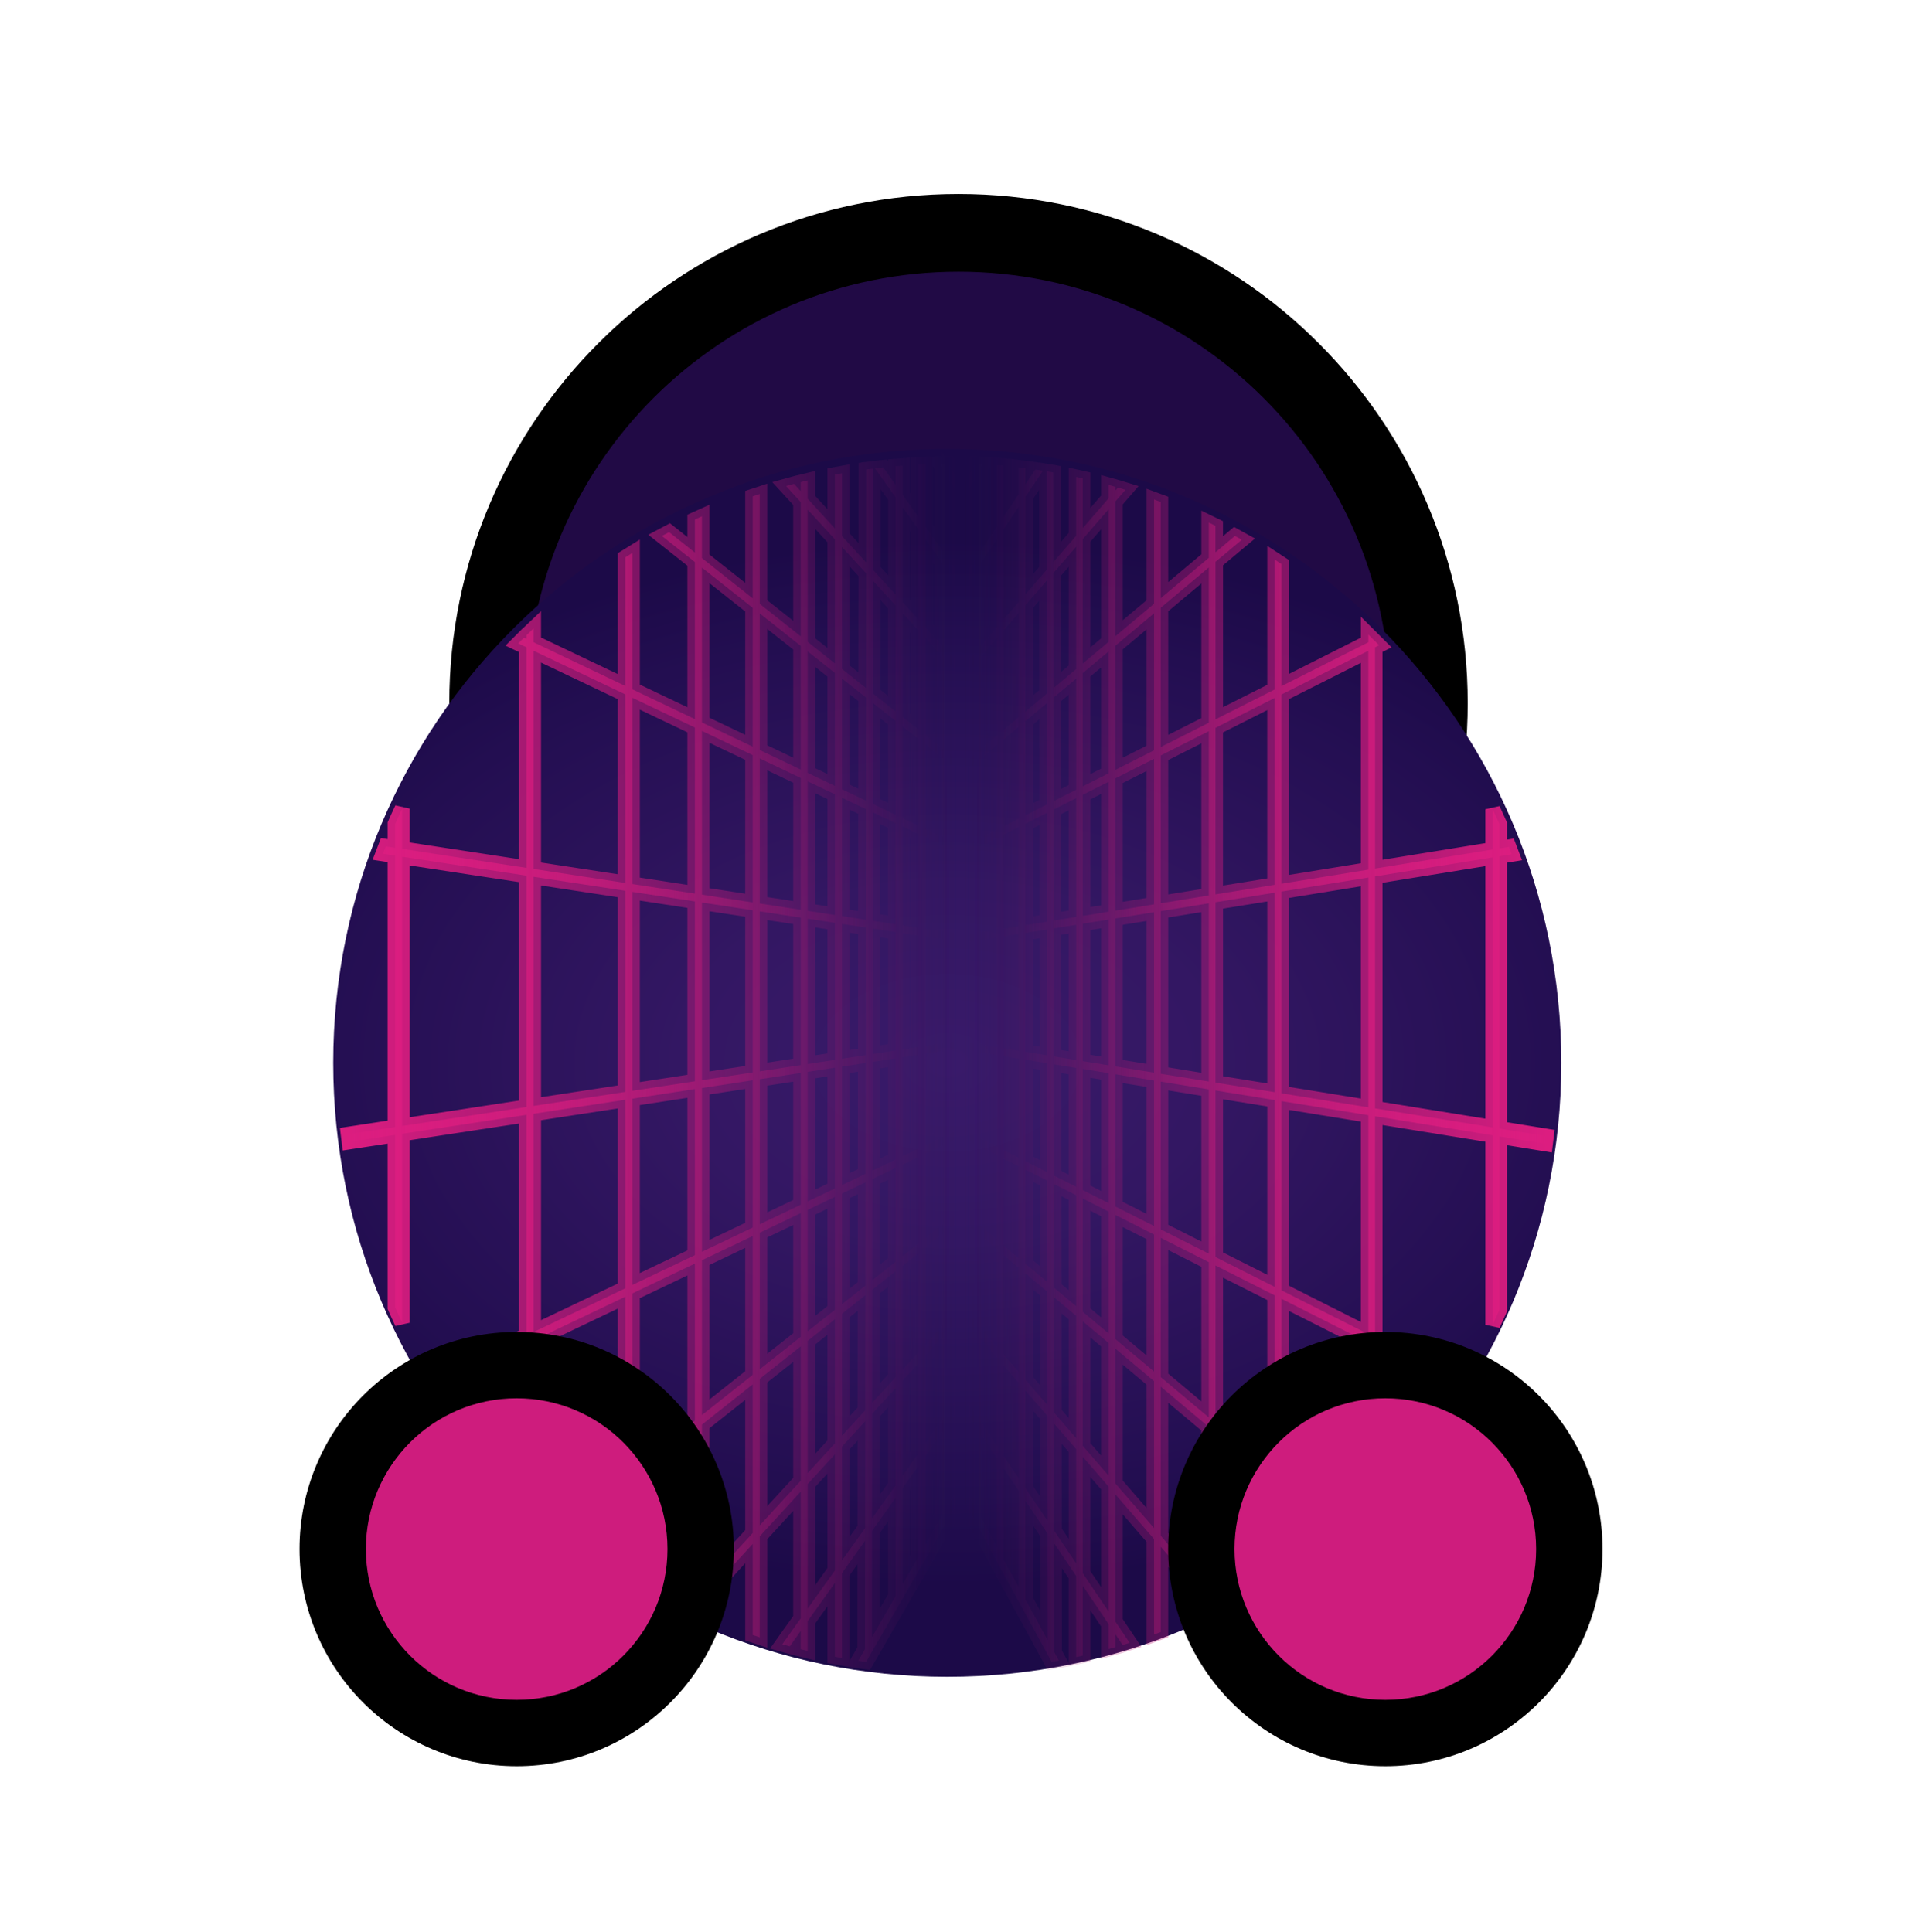 <svg width="128" height="129" viewBox="0 0 128 129" fill="none" xmlns="http://www.w3.org/2000/svg">
<path d="M32 47.456C32 64.853 46.103 78.956 63.5 78.955C80.897 78.955 95 64.851 95 47.454C95 30.057 80.897 15.955 63.5 15.955C46.103 15.956 32 30.059 32 47.456Z" fill="#210A45"/>
<path fill-rule="evenodd" clip-rule="evenodd" d="M64 12.955C82.778 12.955 98 28.176 98 46.954C98 65.732 82.778 80.955 64 80.955C45.222 80.956 30 65.734 30 46.956C30 28.179 45.222 12.956 64 12.955ZM92.81 46.954C92.81 31.043 79.911 18.145 64 18.146C48.089 18.146 35.19 31.045 35.19 46.956C35.19 62.867 48.089 75.766 64 75.765C79.911 75.764 92.81 62.865 92.81 46.954Z" fill="black"/>
<path d="M63.25 29.981C85.894 29.981 104.25 48.35 104.25 70.981C104.25 93.613 85.894 111.981 63.25 111.981C40.606 111.981 22.25 93.613 22.25 70.981C22.25 48.35 40.606 29.981 63.25 29.981Z" fill="url(#paint0_radial_1753_287)"/>
<mask id="path-4-outside-1_1753_287" maskUnits="userSpaceOnUse" x="22.25" y="29.981" width="43" height="82" fill="black">
<rect fill="white" x="22.25" y="29.981" width="43" height="82"/>
<path fill-rule="evenodd" clip-rule="evenodd" d="M57.829 110.981L64.213 99.922L64.25 99.858L64.25 32.552L63.343 30.981C63.157 30.982 62.972 30.983 62.787 30.985L62.935 31.242L62.935 36.775L61.799 35.181L61.799 31.011C61.642 31.017 61.485 31.024 61.328 31.031L61.328 34.521L60.267 33.035L60.267 31.098C60.11 31.109 59.954 31.122 59.797 31.136L59.797 32.373L58.973 31.216C58.788 31.236 58.604 31.257 58.42 31.279L59.8 33.214L59.8 39.702L59.797 39.702L58.298 38.066L58.304 31.293C58.147 31.313 57.989 31.333 57.832 31.355L57.827 37.552L56.222 35.802L56.222 31.608C56.065 31.636 55.907 31.664 55.751 31.694L55.751 35.29L53.933 33.309L53.933 32.083C53.776 32.12 53.62 32.158 53.464 32.198L53.464 32.797L53.019 32.312C52.84 32.359 52.662 32.407 52.484 32.457L53.464 33.525L53.464 42.493L50.73 40.329L50.73 32.988C50.573 33.039 50.416 33.092 50.259 33.145L50.259 39.956L46.87 37.272L46.87 34.477C46.712 34.547 46.555 34.619 46.398 34.691L46.398 36.9L44.677 35.536C44.516 35.62 44.355 35.705 44.195 35.791L46.398 37.536L46.398 48.025L42.222 46.034L42.222 36.926C42.064 37.023 41.907 37.12 41.751 37.219L41.751 45.81L35.625 42.89L35.625 41.97C35.467 42.119 35.31 42.269 35.154 42.421L35.154 42.667L34.985 42.586C34.857 42.713 34.729 42.84 34.602 42.968L35.154 43.231L35.154 57.961L26.852 56.691L26.852 53.999C26.691 54.338 26.535 54.679 26.383 55.023L26.383 56.62L25.756 56.524C25.692 56.688 25.628 56.853 25.566 57.018L26.383 57.143L26.383 75.269L23.25 75.747C23.27 75.919 23.29 76.09 23.312 76.261L26.383 75.792L26.383 87.314C26.535 87.658 26.691 87.999 26.852 88.338L26.852 75.718L35.154 74.451L35.154 89.181L28.925 92.15C29.014 92.294 29.104 92.438 29.195 92.582L35.154 89.743L35.154 99.916C35.31 100.067 35.467 100.218 35.625 100.367L35.625 89.521L41.751 86.6L41.751 98.554L37.435 101.972C37.566 102.081 37.697 102.19 37.83 102.297L41.751 99.192L41.751 105.117C41.907 105.216 42.064 105.314 42.222 105.411L42.222 98.821L46.398 95.512L46.398 106.59L45.723 107.326C45.878 107.401 46.033 107.475 46.189 107.548L46.398 107.32L46.398 107.646C46.555 107.718 46.712 107.789 46.87 107.86L46.87 106.806L50.259 103.11L50.259 109.191C50.416 109.245 50.573 109.298 50.73 109.349L50.73 102.597L53.464 99.615L53.464 108.081L52.233 109.809C52.399 109.857 52.565 109.903 52.732 109.948L53.464 108.922L53.464 110.139C53.62 110.178 53.776 110.216 53.933 110.254L53.933 108.26L55.751 105.713L55.751 110.643C55.907 110.672 56.063 110.701 56.22 110.729L56.22 105.053L56.222 105.053L57.761 102.894L57.752 110.144L57.312 110.908C57.483 110.933 57.656 110.958 57.829 110.981ZM61.799 103.138L61.799 97.231L62.935 95.639L62.935 101.172L61.799 103.138ZM55.751 70.781L53.933 71.059L53.933 61.353L55.751 61.631L55.751 70.781ZM56.222 61.703L57.803 61.944L57.794 70.469L56.222 70.711L56.222 61.703ZM53.933 71.581L55.751 71.304L55.751 79.366L53.933 80.232L53.933 71.581ZM53.464 80.456L50.73 81.76L50.73 72.073L53.464 71.654L53.464 80.456ZM53.933 60.829L53.933 52.18L55.751 53.046L55.751 61.108L53.933 60.829ZM53.464 60.757L50.73 60.339L50.73 50.652L53.464 51.954L53.464 60.757ZM53.464 61.281L53.464 71.131L50.73 71.549L50.73 60.864L53.464 61.281ZM50.259 71.62L46.87 72.137L46.87 60.273L50.259 60.79L50.259 71.62ZM50.259 72.143L50.259 81.981L46.87 83.597L46.87 72.661L50.259 72.143ZM50.259 82.546L50.259 91.816L46.87 94.5L46.87 84.161L50.259 82.546ZM50.73 82.322L53.464 81.018L53.464 89.278L50.73 91.444L50.73 82.322ZM53.933 80.796L55.751 79.93L55.751 87.47L53.933 88.908L53.933 80.796ZM56.222 79.704L57.785 78.961L57.778 85.864L56.222 87.096L56.222 79.704ZM56.222 79.14L56.222 71.232L57.792 70.993L57.785 78.396L56.222 79.14ZM58.263 70.919L59.797 70.685L59.797 77.437L58.256 78.171L58.263 70.919ZM58.265 70.397L58.274 62.015L59.797 62.248L59.797 70.162L58.265 70.397ZM58.272 61.493L58.278 54.251L59.795 54.973L59.795 61.725L58.272 61.493ZM57.803 61.421L56.222 61.18L56.222 53.272L57.811 54.029L57.803 61.421ZM56.222 52.706L56.222 45.314L57.818 46.577L57.811 53.463L56.222 52.706ZM55.751 52.482L53.933 51.616L53.933 43.504L55.751 44.942L55.751 52.482ZM53.464 51.392L50.73 50.09L50.73 40.968L53.464 43.134L53.464 51.392ZM50.259 49.864L46.87 48.249L46.87 37.908L50.259 40.592L50.259 49.864ZM50.259 50.428L50.259 60.267L46.87 59.749L46.87 48.813L50.259 50.428ZM46.398 59.677L42.222 59.039L42.222 46.598L46.398 48.589L46.398 59.677ZM46.398 60.201L46.398 72.209L42.222 72.848L42.222 59.562L46.398 60.201ZM46.398 72.733L46.398 83.821L42.222 85.812L42.222 73.371L46.398 72.733ZM46.398 84.385L46.398 94.874L42.222 98.182L42.222 86.378L46.398 84.385ZM46.87 95.14L50.259 92.456L50.259 102.382L46.87 106.078L46.87 95.14ZM50.73 92.083L53.464 89.918L53.464 98.887L50.73 101.869L50.73 92.083ZM53.933 89.545L55.751 88.106L55.751 96.392L53.933 98.373L53.933 89.545ZM56.222 87.735L57.776 86.503L57.77 94.191L56.222 95.878L56.222 87.735ZM58.248 86.129L59.795 84.903L59.795 91.98L58.239 93.677L58.248 86.129ZM58.248 85.491L58.256 78.735L59.797 78.001L59.797 84.264L58.248 85.491ZM60.267 77.778L61.328 77.273L61.328 83.054L60.267 83.893L60.267 77.778ZM60.267 77.213L60.267 70.615L61.328 70.454L61.328 76.709L60.267 77.213ZM60.267 70.09L60.267 62.32L61.328 62.482L61.328 69.928L60.267 70.09ZM60.267 61.797L60.267 55.197L61.328 55.703L61.328 61.958L60.267 61.797ZM60.267 54.634L60.267 48.519L61.328 49.358L61.328 55.14L60.267 54.634ZM59.797 54.41L58.28 53.688L58.287 46.95L59.797 48.145L59.797 54.41ZM58.287 46.312L58.294 38.792L59.795 40.43L59.795 47.507L58.287 46.312ZM57.818 45.94L56.222 44.675L56.222 36.53L57.827 38.278L57.818 45.94ZM55.751 44.305L53.933 42.867L53.933 34.039L55.751 36.018L55.751 44.305ZM41.751 46.374L41.751 58.967L35.625 58.031L35.625 43.455L41.751 46.374ZM41.751 59.49L41.751 72.92L35.625 73.856L35.625 58.554L41.751 59.49ZM41.751 73.443L41.751 86.037L35.625 88.957L35.625 74.381L41.751 73.443ZM53.933 99.103L55.751 97.122L55.751 104.874L53.933 107.421L53.933 99.103ZM56.222 96.608L57.77 94.92L57.763 102.052L56.222 104.212L56.222 96.608ZM58.241 94.409L59.797 92.711L59.797 99.2L58.234 101.394L58.241 94.409ZM60.267 92.198L61.328 91.041L61.328 97.052L60.267 98.54L60.267 92.198ZM60.267 91.468L60.267 84.531L61.328 83.692L61.328 90.312L60.267 91.468ZM61.799 83.319L62.935 82.419L62.935 88.56L61.799 89.798L61.799 83.319ZM61.799 82.68L61.799 77.048L62.935 76.507L62.935 81.781L61.799 82.68ZM61.799 76.483L61.799 70.38L62.935 70.207L62.935 75.942L61.799 76.483ZM61.799 69.856L61.799 62.554L62.935 62.727L62.935 69.681L61.799 69.856ZM61.799 62.032L61.799 55.929L62.935 56.47L62.935 62.205L61.799 62.032ZM61.799 55.364L61.799 49.732L62.935 50.631L62.935 55.905L61.799 55.364ZM61.799 49.093L61.799 42.614L62.935 43.852L62.935 49.992L61.799 49.093ZM61.328 48.72L60.267 47.881L60.267 40.944L61.328 42.102L61.328 48.72ZM60.267 40.214L60.267 33.873L61.328 35.36L61.328 41.37L60.267 40.214ZM35.154 58.482L35.154 73.928L26.852 75.197L26.852 57.215L35.154 58.482ZM58.232 102.233L59.797 100.037L59.797 106.604L58.226 109.327L58.232 102.233ZM60.267 99.377L61.328 97.89L61.328 103.953L60.267 105.79L60.267 99.377ZM61.799 96.392L61.799 90.528L62.935 89.29L62.935 94.8L61.799 96.392ZM63.406 88.776L63.779 88.369L63.779 93.614L63.406 94.138L63.406 88.776ZM63.406 88.046L63.406 82.046L63.779 81.75L63.779 87.639L63.406 88.046ZM63.406 81.409L63.406 76.283L63.779 76.106L63.779 81.114L63.406 81.409ZM63.406 75.716L63.406 70.132L63.779 70.076L63.779 75.539L63.406 75.716ZM63.406 69.611L63.406 62.801L63.779 62.857L63.779 69.555L63.406 69.611ZM63.406 62.277L63.406 56.694L63.779 56.871L63.779 62.332L63.406 62.277ZM63.406 56.129L63.406 51.002L63.779 51.298L63.779 56.308L63.406 56.129ZM63.406 50.364L63.406 44.366L63.779 44.773L63.779 50.662L63.406 50.364ZM63.406 43.636L63.406 38.274L63.779 38.797L63.779 44.043L63.406 43.636ZM62.935 43.122L61.799 41.884L61.799 36.02L62.935 37.614L62.935 43.122ZM63.406 100.354L63.406 94.977L63.779 94.453L63.779 99.708L63.406 100.354ZM63.779 32.704L63.779 37.961L63.406 37.437L63.406 32.057L63.779 32.704Z"/>
</mask>
<path fill-rule="evenodd" clip-rule="evenodd" d="M57.829 110.981L64.213 99.922L64.25 99.858L64.25 32.552L63.343 30.981C63.157 30.982 62.972 30.983 62.787 30.985L62.935 31.242L62.935 36.775L61.799 35.181L61.799 31.011C61.642 31.017 61.485 31.024 61.328 31.031L61.328 34.521L60.267 33.035L60.267 31.098C60.11 31.109 59.954 31.122 59.797 31.136L59.797 32.373L58.973 31.216C58.788 31.236 58.604 31.257 58.42 31.279L59.8 33.214L59.8 39.702L59.797 39.702L58.298 38.066L58.304 31.293C58.147 31.313 57.989 31.333 57.832 31.355L57.827 37.552L56.222 35.802L56.222 31.608C56.065 31.636 55.907 31.664 55.751 31.694L55.751 35.29L53.933 33.309L53.933 32.083C53.776 32.12 53.62 32.158 53.464 32.198L53.464 32.797L53.019 32.312C52.84 32.359 52.662 32.407 52.484 32.457L53.464 33.525L53.464 42.493L50.73 40.329L50.73 32.988C50.573 33.039 50.416 33.092 50.259 33.145L50.259 39.956L46.87 37.272L46.87 34.477C46.712 34.547 46.555 34.619 46.398 34.691L46.398 36.9L44.677 35.536C44.516 35.62 44.355 35.705 44.195 35.791L46.398 37.536L46.398 48.025L42.222 46.034L42.222 36.926C42.064 37.023 41.907 37.12 41.751 37.219L41.751 45.81L35.625 42.89L35.625 41.97C35.467 42.119 35.31 42.269 35.154 42.421L35.154 42.667L34.985 42.586C34.857 42.713 34.729 42.84 34.602 42.968L35.154 43.231L35.154 57.961L26.852 56.691L26.852 53.999C26.691 54.338 26.535 54.679 26.383 55.023L26.383 56.62L25.756 56.524C25.692 56.688 25.628 56.853 25.566 57.018L26.383 57.143L26.383 75.269L23.25 75.747C23.27 75.919 23.29 76.09 23.312 76.261L26.383 75.792L26.383 87.314C26.535 87.658 26.691 87.999 26.852 88.338L26.852 75.718L35.154 74.451L35.154 89.181L28.925 92.15C29.014 92.294 29.104 92.438 29.195 92.582L35.154 89.743L35.154 99.916C35.31 100.067 35.467 100.218 35.625 100.367L35.625 89.521L41.751 86.6L41.751 98.554L37.435 101.972C37.566 102.081 37.697 102.19 37.83 102.297L41.751 99.192L41.751 105.117C41.907 105.216 42.064 105.314 42.222 105.411L42.222 98.821L46.398 95.512L46.398 106.59L45.723 107.326C45.878 107.401 46.033 107.475 46.189 107.548L46.398 107.32L46.398 107.646C46.555 107.718 46.712 107.789 46.87 107.86L46.87 106.806L50.259 103.11L50.259 109.191C50.416 109.245 50.573 109.298 50.73 109.349L50.73 102.597L53.464 99.615L53.464 108.081L52.233 109.809C52.399 109.857 52.565 109.903 52.732 109.948L53.464 108.922L53.464 110.139C53.62 110.178 53.776 110.216 53.933 110.254L53.933 108.26L55.751 105.713L55.751 110.643C55.907 110.672 56.063 110.701 56.22 110.729L56.22 105.053L56.222 105.053L57.761 102.894L57.752 110.144L57.312 110.908C57.483 110.933 57.656 110.958 57.829 110.981ZM61.799 103.138L61.799 97.231L62.935 95.639L62.935 101.172L61.799 103.138ZM55.751 70.781L53.933 71.059L53.933 61.353L55.751 61.631L55.751 70.781ZM56.222 61.703L57.803 61.944L57.794 70.469L56.222 70.711L56.222 61.703ZM53.933 71.581L55.751 71.304L55.751 79.366L53.933 80.232L53.933 71.581ZM53.464 80.456L50.73 81.76L50.73 72.073L53.464 71.654L53.464 80.456ZM53.933 60.829L53.933 52.18L55.751 53.046L55.751 61.108L53.933 60.829ZM53.464 60.757L50.73 60.339L50.73 50.652L53.464 51.954L53.464 60.757ZM53.464 61.281L53.464 71.131L50.73 71.549L50.73 60.864L53.464 61.281ZM50.259 71.62L46.87 72.137L46.87 60.273L50.259 60.79L50.259 71.62ZM50.259 72.143L50.259 81.981L46.87 83.597L46.87 72.661L50.259 72.143ZM50.259 82.546L50.259 91.816L46.87 94.5L46.87 84.161L50.259 82.546ZM50.73 82.322L53.464 81.018L53.464 89.278L50.73 91.444L50.73 82.322ZM53.933 80.796L55.751 79.93L55.751 87.47L53.933 88.908L53.933 80.796ZM56.222 79.704L57.785 78.961L57.778 85.864L56.222 87.096L56.222 79.704ZM56.222 79.14L56.222 71.232L57.792 70.993L57.785 78.396L56.222 79.14ZM58.263 70.919L59.797 70.685L59.797 77.437L58.256 78.171L58.263 70.919ZM58.265 70.397L58.274 62.015L59.797 62.248L59.797 70.162L58.265 70.397ZM58.272 61.493L58.278 54.251L59.795 54.973L59.795 61.725L58.272 61.493ZM57.803 61.421L56.222 61.18L56.222 53.272L57.811 54.029L57.803 61.421ZM56.222 52.706L56.222 45.314L57.818 46.577L57.811 53.463L56.222 52.706ZM55.751 52.482L53.933 51.616L53.933 43.504L55.751 44.942L55.751 52.482ZM53.464 51.392L50.73 50.09L50.73 40.968L53.464 43.134L53.464 51.392ZM50.259 49.864L46.87 48.249L46.87 37.908L50.259 40.592L50.259 49.864ZM50.259 50.428L50.259 60.267L46.87 59.749L46.87 48.813L50.259 50.428ZM46.398 59.677L42.222 59.039L42.222 46.598L46.398 48.589L46.398 59.677ZM46.398 60.201L46.398 72.209L42.222 72.848L42.222 59.562L46.398 60.201ZM46.398 72.733L46.398 83.821L42.222 85.812L42.222 73.371L46.398 72.733ZM46.398 84.385L46.398 94.874L42.222 98.182L42.222 86.378L46.398 84.385ZM46.87 95.14L50.259 92.456L50.259 102.382L46.87 106.078L46.87 95.14ZM50.73 92.083L53.464 89.918L53.464 98.887L50.73 101.869L50.73 92.083ZM53.933 89.545L55.751 88.106L55.751 96.392L53.933 98.373L53.933 89.545ZM56.222 87.735L57.776 86.503L57.77 94.191L56.222 95.878L56.222 87.735ZM58.248 86.129L59.795 84.903L59.795 91.98L58.239 93.677L58.248 86.129ZM58.248 85.491L58.256 78.735L59.797 78.001L59.797 84.264L58.248 85.491ZM60.267 77.778L61.328 77.273L61.328 83.054L60.267 83.893L60.267 77.778ZM60.267 77.213L60.267 70.615L61.328 70.454L61.328 76.709L60.267 77.213ZM60.267 70.09L60.267 62.32L61.328 62.482L61.328 69.928L60.267 70.09ZM60.267 61.797L60.267 55.197L61.328 55.703L61.328 61.958L60.267 61.797ZM60.267 54.634L60.267 48.519L61.328 49.358L61.328 55.14L60.267 54.634ZM59.797 54.41L58.28 53.688L58.287 46.95L59.797 48.145L59.797 54.41ZM58.287 46.312L58.294 38.792L59.795 40.43L59.795 47.507L58.287 46.312ZM57.818 45.94L56.222 44.675L56.222 36.53L57.827 38.278L57.818 45.94ZM55.751 44.305L53.933 42.867L53.933 34.039L55.751 36.018L55.751 44.305ZM41.751 46.374L41.751 58.967L35.625 58.031L35.625 43.455L41.751 46.374ZM41.751 59.49L41.751 72.92L35.625 73.856L35.625 58.554L41.751 59.49ZM41.751 73.443L41.751 86.037L35.625 88.957L35.625 74.381L41.751 73.443ZM53.933 99.103L55.751 97.122L55.751 104.874L53.933 107.421L53.933 99.103ZM56.222 96.608L57.77 94.92L57.763 102.052L56.222 104.212L56.222 96.608ZM58.241 94.409L59.797 92.711L59.797 99.2L58.234 101.394L58.241 94.409ZM60.267 92.198L61.328 91.041L61.328 97.052L60.267 98.54L60.267 92.198ZM60.267 91.468L60.267 84.531L61.328 83.692L61.328 90.312L60.267 91.468ZM61.799 83.319L62.935 82.419L62.935 88.56L61.799 89.798L61.799 83.319ZM61.799 82.68L61.799 77.048L62.935 76.507L62.935 81.781L61.799 82.68ZM61.799 76.483L61.799 70.38L62.935 70.207L62.935 75.942L61.799 76.483ZM61.799 69.856L61.799 62.554L62.935 62.727L62.935 69.681L61.799 69.856ZM61.799 62.032L61.799 55.929L62.935 56.47L62.935 62.205L61.799 62.032ZM61.799 55.364L61.799 49.732L62.935 50.631L62.935 55.905L61.799 55.364ZM61.799 49.093L61.799 42.614L62.935 43.852L62.935 49.992L61.799 49.093ZM61.328 48.72L60.267 47.881L60.267 40.944L61.328 42.102L61.328 48.72ZM60.267 40.214L60.267 33.873L61.328 35.36L61.328 41.37L60.267 40.214ZM35.154 58.482L35.154 73.928L26.852 75.197L26.852 57.215L35.154 58.482ZM58.232 102.233L59.797 100.037L59.797 106.604L58.226 109.327L58.232 102.233ZM60.267 99.377L61.328 97.89L61.328 103.953L60.267 105.79L60.267 99.377ZM61.799 96.392L61.799 90.528L62.935 89.29L62.935 94.8L61.799 96.392ZM63.406 88.776L63.779 88.369L63.779 93.614L63.406 94.138L63.406 88.776ZM63.406 88.046L63.406 82.046L63.779 81.75L63.779 87.639L63.406 88.046ZM63.406 81.409L63.406 76.283L63.779 76.106L63.779 81.114L63.406 81.409ZM63.406 75.716L63.406 70.132L63.779 70.076L63.779 75.539L63.406 75.716ZM63.406 69.611L63.406 62.801L63.779 62.857L63.779 69.555L63.406 69.611ZM63.406 62.277L63.406 56.694L63.779 56.871L63.779 62.332L63.406 62.277ZM63.406 56.129L63.406 51.002L63.779 51.298L63.779 56.308L63.406 56.129ZM63.406 50.364L63.406 44.366L63.779 44.773L63.779 50.662L63.406 50.364ZM63.406 43.636L63.406 38.274L63.779 38.797L63.779 44.043L63.406 43.636ZM62.935 43.122L61.799 41.884L61.799 36.02L62.935 37.614L62.935 43.122ZM63.406 100.354L63.406 94.977L63.779 94.453L63.779 99.708L63.406 100.354ZM63.779 32.704L63.779 37.961L63.406 37.437L63.406 32.057L63.779 32.704Z" fill="url(#paint1_linear_1753_287)"/>
<path fill-rule="evenodd" clip-rule="evenodd" d="M57.829 110.981L64.213 99.922L64.25 99.858L64.25 32.552L63.343 30.981C63.157 30.982 62.972 30.983 62.787 30.985L62.935 31.242L62.935 36.775L61.799 35.181L61.799 31.011C61.642 31.017 61.485 31.024 61.328 31.031L61.328 34.521L60.267 33.035L60.267 31.098C60.11 31.109 59.954 31.122 59.797 31.136L59.797 32.373L58.973 31.216C58.788 31.236 58.604 31.257 58.42 31.279L59.8 33.214L59.8 39.702L59.797 39.702L58.298 38.066L58.304 31.293C58.147 31.313 57.989 31.333 57.832 31.355L57.827 37.552L56.222 35.802L56.222 31.608C56.065 31.636 55.907 31.664 55.751 31.694L55.751 35.29L53.933 33.309L53.933 32.083C53.776 32.12 53.62 32.158 53.464 32.198L53.464 32.797L53.019 32.312C52.84 32.359 52.662 32.407 52.484 32.457L53.464 33.525L53.464 42.493L50.73 40.329L50.73 32.988C50.573 33.039 50.416 33.092 50.259 33.145L50.259 39.956L46.87 37.272L46.87 34.477C46.712 34.547 46.555 34.619 46.398 34.691L46.398 36.9L44.677 35.536C44.516 35.62 44.355 35.705 44.195 35.791L46.398 37.536L46.398 48.025L42.222 46.034L42.222 36.926C42.064 37.023 41.907 37.12 41.751 37.219L41.751 45.81L35.625 42.89L35.625 41.97C35.467 42.119 35.31 42.269 35.154 42.421L35.154 42.667L34.985 42.586C34.857 42.713 34.729 42.84 34.602 42.968L35.154 43.231L35.154 57.961L26.852 56.691L26.852 53.999C26.691 54.338 26.535 54.679 26.383 55.023L26.383 56.62L25.756 56.524C25.692 56.688 25.628 56.853 25.566 57.018L26.383 57.143L26.383 75.269L23.25 75.747C23.27 75.919 23.29 76.09 23.312 76.261L26.383 75.792L26.383 87.314C26.535 87.658 26.691 87.999 26.852 88.338L26.852 75.718L35.154 74.451L35.154 89.181L28.925 92.15C29.014 92.294 29.104 92.438 29.195 92.582L35.154 89.743L35.154 99.916C35.31 100.067 35.467 100.218 35.625 100.367L35.625 89.521L41.751 86.6L41.751 98.554L37.435 101.972C37.566 102.081 37.697 102.19 37.83 102.297L41.751 99.192L41.751 105.117C41.907 105.216 42.064 105.314 42.222 105.411L42.222 98.821L46.398 95.512L46.398 106.59L45.723 107.326C45.878 107.401 46.033 107.475 46.189 107.548L46.398 107.32L46.398 107.646C46.555 107.718 46.712 107.789 46.87 107.86L46.87 106.806L50.259 103.11L50.259 109.191C50.416 109.245 50.573 109.298 50.73 109.349L50.73 102.597L53.464 99.615L53.464 108.081L52.233 109.809C52.399 109.857 52.565 109.903 52.732 109.948L53.464 108.922L53.464 110.139C53.62 110.178 53.776 110.216 53.933 110.254L53.933 108.26L55.751 105.713L55.751 110.643C55.907 110.672 56.063 110.701 56.22 110.729L56.22 105.053L56.222 105.053L57.761 102.894L57.752 110.144L57.312 110.908C57.483 110.933 57.656 110.958 57.829 110.981ZM61.799 103.138L61.799 97.231L62.935 95.639L62.935 101.172L61.799 103.138ZM55.751 70.781L53.933 71.059L53.933 61.353L55.751 61.631L55.751 70.781ZM56.222 61.703L57.803 61.944L57.794 70.469L56.222 70.711L56.222 61.703ZM53.933 71.581L55.751 71.304L55.751 79.366L53.933 80.232L53.933 71.581ZM53.464 80.456L50.73 81.76L50.73 72.073L53.464 71.654L53.464 80.456ZM53.933 60.829L53.933 52.18L55.751 53.046L55.751 61.108L53.933 60.829ZM53.464 60.757L50.73 60.339L50.73 50.652L53.464 51.954L53.464 60.757ZM53.464 61.281L53.464 71.131L50.73 71.549L50.73 60.864L53.464 61.281ZM50.259 71.62L46.87 72.137L46.87 60.273L50.259 60.79L50.259 71.62ZM50.259 72.143L50.259 81.981L46.87 83.597L46.87 72.661L50.259 72.143ZM50.259 82.546L50.259 91.816L46.87 94.5L46.87 84.161L50.259 82.546ZM50.73 82.322L53.464 81.018L53.464 89.278L50.73 91.444L50.73 82.322ZM53.933 80.796L55.751 79.93L55.751 87.47L53.933 88.908L53.933 80.796ZM56.222 79.704L57.785 78.961L57.778 85.864L56.222 87.096L56.222 79.704ZM56.222 79.14L56.222 71.232L57.792 70.993L57.785 78.396L56.222 79.14ZM58.263 70.919L59.797 70.685L59.797 77.437L58.256 78.171L58.263 70.919ZM58.265 70.397L58.274 62.015L59.797 62.248L59.797 70.162L58.265 70.397ZM58.272 61.493L58.278 54.251L59.795 54.973L59.795 61.725L58.272 61.493ZM57.803 61.421L56.222 61.18L56.222 53.272L57.811 54.029L57.803 61.421ZM56.222 52.706L56.222 45.314L57.818 46.577L57.811 53.463L56.222 52.706ZM55.751 52.482L53.933 51.616L53.933 43.504L55.751 44.942L55.751 52.482ZM53.464 51.392L50.73 50.09L50.73 40.968L53.464 43.134L53.464 51.392ZM50.259 49.864L46.87 48.249L46.87 37.908L50.259 40.592L50.259 49.864ZM50.259 50.428L50.259 60.267L46.87 59.749L46.87 48.813L50.259 50.428ZM46.398 59.677L42.222 59.039L42.222 46.598L46.398 48.589L46.398 59.677ZM46.398 60.201L46.398 72.209L42.222 72.848L42.222 59.562L46.398 60.201ZM46.398 72.733L46.398 83.821L42.222 85.812L42.222 73.371L46.398 72.733ZM46.398 84.385L46.398 94.874L42.222 98.182L42.222 86.378L46.398 84.385ZM46.87 95.14L50.259 92.456L50.259 102.382L46.87 106.078L46.87 95.14ZM50.73 92.083L53.464 89.918L53.464 98.887L50.73 101.869L50.73 92.083ZM53.933 89.545L55.751 88.106L55.751 96.392L53.933 98.373L53.933 89.545ZM56.222 87.735L57.776 86.503L57.77 94.191L56.222 95.878L56.222 87.735ZM58.248 86.129L59.795 84.903L59.795 91.98L58.239 93.677L58.248 86.129ZM58.248 85.491L58.256 78.735L59.797 78.001L59.797 84.264L58.248 85.491ZM60.267 77.778L61.328 77.273L61.328 83.054L60.267 83.893L60.267 77.778ZM60.267 77.213L60.267 70.615L61.328 70.454L61.328 76.709L60.267 77.213ZM60.267 70.09L60.267 62.32L61.328 62.482L61.328 69.928L60.267 70.09ZM60.267 61.797L60.267 55.197L61.328 55.703L61.328 61.958L60.267 61.797ZM60.267 54.634L60.267 48.519L61.328 49.358L61.328 55.14L60.267 54.634ZM59.797 54.41L58.28 53.688L58.287 46.95L59.797 48.145L59.797 54.41ZM58.287 46.312L58.294 38.792L59.795 40.43L59.795 47.507L58.287 46.312ZM57.818 45.94L56.222 44.675L56.222 36.53L57.827 38.278L57.818 45.94ZM55.751 44.305L53.933 42.867L53.933 34.039L55.751 36.018L55.751 44.305ZM41.751 46.374L41.751 58.967L35.625 58.031L35.625 43.455L41.751 46.374ZM41.751 59.49L41.751 72.92L35.625 73.856L35.625 58.554L41.751 59.49ZM41.751 73.443L41.751 86.037L35.625 88.957L35.625 74.381L41.751 73.443ZM53.933 99.103L55.751 97.122L55.751 104.874L53.933 107.421L53.933 99.103ZM56.222 96.608L57.77 94.92L57.763 102.052L56.222 104.212L56.222 96.608ZM58.241 94.409L59.797 92.711L59.797 99.2L58.234 101.394L58.241 94.409ZM60.267 92.198L61.328 91.041L61.328 97.052L60.267 98.54L60.267 92.198ZM60.267 91.468L60.267 84.531L61.328 83.692L61.328 90.312L60.267 91.468ZM61.799 83.319L62.935 82.419L62.935 88.56L61.799 89.798L61.799 83.319ZM61.799 82.68L61.799 77.048L62.935 76.507L62.935 81.781L61.799 82.68ZM61.799 76.483L61.799 70.38L62.935 70.207L62.935 75.942L61.799 76.483ZM61.799 69.856L61.799 62.554L62.935 62.727L62.935 69.681L61.799 69.856ZM61.799 62.032L61.799 55.929L62.935 56.47L62.935 62.205L61.799 62.032ZM61.799 55.364L61.799 49.732L62.935 50.631L62.935 55.905L61.799 55.364ZM61.799 49.093L61.799 42.614L62.935 43.852L62.935 49.992L61.799 49.093ZM61.328 48.72L60.267 47.881L60.267 40.944L61.328 42.102L61.328 48.72ZM60.267 40.214L60.267 33.873L61.328 35.36L61.328 41.37L60.267 40.214ZM35.154 58.482L35.154 73.928L26.852 75.197L26.852 57.215L35.154 58.482ZM58.232 102.233L59.797 100.037L59.797 106.604L58.226 109.327L58.232 102.233ZM60.267 99.377L61.328 97.89L61.328 103.953L60.267 105.79L60.267 99.377ZM61.799 96.392L61.799 90.528L62.935 89.29L62.935 94.8L61.799 96.392ZM63.406 88.776L63.779 88.369L63.779 93.614L63.406 94.138L63.406 88.776ZM63.406 88.046L63.406 82.046L63.779 81.75L63.779 87.639L63.406 88.046ZM63.406 81.409L63.406 76.283L63.779 76.106L63.779 81.114L63.406 81.409ZM63.406 75.716L63.406 70.132L63.779 70.076L63.779 75.539L63.406 75.716ZM63.406 69.611L63.406 62.801L63.779 62.857L63.779 69.555L63.406 69.611ZM63.406 62.277L63.406 56.694L63.779 56.871L63.779 62.332L63.406 62.277ZM63.406 56.129L63.406 51.002L63.779 51.298L63.779 56.308L63.406 56.129ZM63.406 50.364L63.406 44.366L63.779 44.773L63.779 50.662L63.406 50.364ZM63.406 43.636L63.406 38.274L63.779 38.797L63.779 44.043L63.406 43.636ZM62.935 43.122L61.799 41.884L61.799 36.02L62.935 37.614L62.935 43.122ZM63.406 100.354L63.406 94.977L63.779 94.453L63.779 99.708L63.406 100.354ZM63.779 32.704L63.779 37.961L63.406 37.437L63.406 32.057L63.779 32.704Z" stroke="url(#paint2_linear_1753_287)" mask="url(#path-4-outside-1_1753_287)"/>
<mask id="path-5-outside-2_1753_287" maskUnits="userSpaceOnUse" x="63.25" y="29.981" width="41" height="82" fill="black">
<rect fill="white" x="63.25" y="29.981" width="41" height="82"/>
<path fill-rule="evenodd" clip-rule="evenodd" d="M70.218 110.981C70.379 110.954 70.539 110.925 70.699 110.895L70.403 110.352L70.395 103.08L71.853 105.245L71.853 110.663C72.002 110.631 72.151 110.598 72.299 110.564L72.299 105.907L74.021 108.463L74.021 110.13C74.17 110.089 74.319 110.047 74.468 110.004L74.468 109.126L74.96 109.859C75.118 109.811 75.274 109.763 75.43 109.713L74.468 108.283L74.468 99.79L77.057 102.781L77.057 109.16C77.207 109.105 77.355 109.05 77.504 108.994L77.504 103.297L80.714 107.004L80.714 107.616C80.987 107.484 81.258 107.35 81.527 107.213L81.161 106.79L81.161 95.675L85.117 98.994L85.117 105.139C85.266 105.042 85.414 104.945 85.561 104.846L85.561 99.367L89.015 102.263C89.143 102.156 89.27 102.048 89.397 101.94L85.561 98.725L85.561 86.734L91.364 89.664L91.364 100.14C91.514 99.993 91.663 99.845 91.811 99.697L91.811 89.89L97.366 92.693C97.456 92.549 97.545 92.406 97.633 92.261L91.811 89.322L91.811 74.547L99.675 75.82L99.675 88.468C99.827 88.145 99.976 87.819 100.12 87.491L100.12 75.892L103.188 76.389C103.21 76.218 103.23 76.047 103.25 75.876L100.12 75.369L100.12 57.187L100.946 57.053C100.884 56.888 100.821 56.723 100.757 56.559L100.12 56.662L100.12 55.021C99.976 54.693 99.827 54.367 99.675 54.044L99.675 56.733L91.811 58.005L91.811 43.23L92.083 43.093C91.847 42.85 91.608 42.611 91.366 42.374L91.366 42.893L85.564 45.821L85.564 37.667C85.415 37.568 85.267 37.47 85.117 37.373L85.117 46.044L81.161 48.041L81.161 37.52L82.92 36.045C82.767 35.959 82.613 35.875 82.459 35.791L81.159 36.881L81.159 35.114C81.011 35.041 80.863 34.968 80.714 34.896L80.714 37.254L77.504 39.947L77.504 33.518C77.355 33.462 77.207 33.407 77.057 33.352L77.057 40.321L74.468 42.492L74.468 33.496L75.148 32.711C74.981 32.659 74.814 32.609 74.646 32.56L74.468 32.766L74.468 32.508C74.319 32.465 74.17 32.423 74.021 32.382L74.021 33.278L72.299 35.265L72.299 31.948C72.152 31.914 72.004 31.881 71.855 31.849L71.855 35.78L70.335 37.535L70.33 31.55C70.181 31.524 70.033 31.499 69.885 31.474L69.89 38.051L68.47 39.693L68.47 33.184L68.468 33.184L69.645 31.436C69.474 31.409 69.302 31.383 69.13 31.358L68.468 32.342L68.468 31.268C68.319 31.249 68.171 31.231 68.021 31.214L68.021 33.004L67.016 34.496L67.016 31.11C66.868 31.096 66.719 31.084 66.57 31.072L66.57 35.157L65.494 36.757L65.494 31.206L65.603 31.007C65.432 30.997 65.26 30.989 65.089 30.981L64.25 32.52L64.25 100.035L64.285 100.099L70.218 110.981ZM65.494 101.35L65.494 95.8L66.57 97.397L66.57 103.322L65.494 101.35ZM72.299 61.689L74.021 61.41L74.021 71.146L72.299 70.867L72.299 61.689ZM71.855 70.795L70.366 70.553L70.358 62.002L71.855 61.76L71.855 70.795ZM74.021 80.346L72.299 79.477L72.299 71.39L74.021 71.668L74.021 80.346ZM74.468 71.742L77.057 72.162L77.057 81.878L74.468 80.57L74.468 71.742ZM72.299 61.164L72.299 53.078L74.021 52.209L74.021 60.885L72.299 61.164ZM74.468 51.984L77.057 50.678L77.057 60.395L74.468 60.815L74.468 51.984ZM77.057 60.918L77.057 71.636L74.468 71.217L74.468 61.336L77.057 60.918ZM77.504 60.846L80.714 60.327L80.714 72.228L77.504 71.709L77.504 60.846ZM80.714 72.753L80.714 83.723L77.504 82.103L77.504 72.234L80.714 72.753ZM80.714 84.289L80.714 94.66L77.504 91.968L77.504 82.669L80.714 84.289ZM77.057 91.595L74.468 89.422L74.468 81.136L77.057 82.444L77.057 91.595ZM74.021 89.049L72.299 87.606L72.299 80.043L74.021 80.912L74.021 89.049ZM71.855 87.233L70.381 85.998L70.374 79.073L71.855 79.819L71.855 87.233ZM70.372 78.507L70.366 71.08L71.853 71.32L71.853 79.252L70.372 78.507ZM69.928 78.28L68.468 77.544L68.468 70.772L69.922 71.006L69.928 78.28ZM68.468 70.246L68.468 62.308L69.911 62.074L69.919 70.483L68.468 70.246ZM68.468 61.785L68.468 55.013L69.905 54.288L69.911 61.553L68.468 61.785ZM70.349 54.062L71.855 53.302L71.855 61.234L70.358 61.477L70.349 54.062ZM70.349 53.498L70.343 46.59L71.855 45.323L71.855 52.738L70.349 53.498ZM72.299 44.948L74.021 43.506L74.021 51.643L72.299 52.512L72.299 44.948ZM74.468 43.133L77.057 40.96L77.057 50.11L74.468 51.416L74.468 43.133ZM77.504 40.587L80.714 37.895L80.714 48.267L77.504 49.888L77.504 40.587ZM80.714 48.831L80.714 59.801L77.504 60.321L77.504 50.452L80.714 48.831ZM81.159 48.607L85.115 46.61L85.115 59.089L81.159 59.729L81.159 48.607ZM85.117 59.614L85.117 72.941L81.161 72.3L81.161 60.254L85.117 59.614ZM85.117 73.466L85.117 85.945L81.161 83.948L81.161 72.825L85.117 73.466ZM85.117 86.511L85.117 98.352L81.161 95.033L81.161 84.512L85.117 86.511ZM80.714 106.272L77.504 102.565L77.504 92.608L80.714 95.3L80.714 106.272ZM77.057 102.051L74.468 99.06L74.468 90.064L77.057 92.235L77.057 102.051ZM74.021 98.545L72.299 96.558L72.299 88.246L74.021 89.689L74.021 98.545ZM71.855 96.044L70.389 94.351L70.383 86.64L71.855 87.876L71.855 96.044ZM69.942 93.836L68.468 92.134L68.468 85.035L69.934 86.265L69.942 93.836ZM68.468 84.393L68.468 78.11L69.928 78.846L69.936 85.623L68.468 84.393ZM68.021 84.02L67.016 83.178L67.016 77.38L68.021 77.886L68.021 84.02ZM67.016 76.812L67.016 70.537L68.021 70.699L68.021 77.318L67.016 76.812ZM67.016 70.012L67.016 62.544L68.021 62.382L68.021 70.176L67.016 70.012ZM67.016 62.019L67.016 55.745L68.021 55.237L68.021 61.857L67.016 62.019ZM67.016 55.178L67.016 49.378L68.021 48.537L68.021 54.671L67.016 55.178ZM68.468 48.162L69.899 46.963L69.905 53.722L68.468 54.446L68.468 48.162ZM68.468 47.522L68.468 40.423L69.89 38.779L69.897 46.323L68.468 47.522ZM70.335 38.266L71.855 36.512L71.855 44.683L70.343 45.952L70.335 38.266ZM72.299 35.997L74.021 34.011L74.021 42.867L72.299 44.31L72.299 35.997ZM91.364 43.457L91.364 58.078L85.561 59.017L85.561 46.385L91.364 43.457ZM91.364 58.603L91.364 73.952L85.561 73.013L85.561 59.542L91.364 58.603ZM91.364 74.477L91.364 89.098L85.561 86.169L85.561 73.536L91.364 74.477ZM74.021 107.621L72.299 105.066L72.299 97.29L74.021 99.277L74.021 107.621ZM71.855 104.404L70.395 102.237L70.389 95.084L71.855 96.776L71.855 104.404ZM69.949 101.573L68.468 99.373L68.468 92.864L69.942 94.566L69.949 101.573ZM68.021 98.711L67.016 97.217L67.016 91.189L68.021 92.348L68.021 98.711ZM67.016 90.459L67.016 83.819L68.021 84.66L68.021 91.618L67.016 90.459ZM65.496 88.701L65.496 82.542L66.572 83.444L66.572 89.943L65.496 88.701ZM65.494 81.9L65.494 76.609L66.57 77.152L66.57 82.802L65.494 81.9ZM65.494 76.045L65.494 70.291L66.57 70.465L66.57 76.587L65.494 76.045ZM65.494 69.766L65.494 62.791L66.57 62.617L66.57 69.942L65.494 69.766ZM65.494 62.265L65.494 56.512L66.57 55.969L66.57 62.092L65.494 62.265ZM65.494 55.946L65.494 50.655L66.57 49.753L66.57 55.403L65.494 55.946ZM65.494 50.015L65.494 43.855L66.57 42.613L66.57 49.113L65.494 50.015ZM67.016 42.098L68.021 40.936L68.021 47.894L67.016 48.736L67.016 42.098ZM67.016 41.366L67.016 35.337L68.021 33.846L68.021 40.206L67.016 41.366ZM99.675 57.258L99.675 75.295L91.811 74.022L91.811 58.529L99.675 57.258ZM69.955 109.534L68.466 106.803L68.466 100.216L69.949 102.418L69.955 109.534ZM68.021 105.985L67.016 104.142L67.016 98.061L68.021 99.552L68.021 105.985ZM65.494 94.959L65.494 89.432L66.57 90.673L66.57 96.556L65.494 94.959ZM65.05 94.297L64.697 93.772L64.697 88.51L65.05 88.918L65.05 94.297ZM64.697 87.778L64.697 81.87L65.05 82.167L65.05 88.186L64.697 87.778ZM64.697 81.23L64.697 76.207L65.05 76.384L65.05 81.527L64.697 81.23ZM64.697 75.641L64.697 70.16L65.05 70.217L65.05 75.818L64.697 75.641ZM64.697 69.637L64.697 62.919L65.05 62.863L65.05 69.694L64.697 69.637ZM64.697 62.394L64.697 56.916L65.05 56.738L65.05 62.34L64.697 62.394ZM64.697 56.35L64.697 51.325L65.05 51.028L65.05 56.17L64.697 56.35ZM64.697 50.684L64.697 44.779L65.05 44.37L65.05 50.388L64.697 50.684ZM64.697 44.046L64.697 38.785L65.05 38.26L65.05 43.638L64.697 44.046ZM65.494 37.598L66.57 35.999L66.57 41.881L65.494 43.123L65.494 37.598ZM64.697 99.884L64.697 94.613L65.05 95.138L65.049 100.532L64.697 99.884ZM65.05 32.022L65.05 37.418L64.697 37.944L64.697 32.67L65.05 32.022Z"/>
</mask>
<path fill-rule="evenodd" clip-rule="evenodd" d="M70.218 110.981C70.379 110.954 70.539 110.925 70.699 110.895L70.403 110.352L70.395 103.08L71.853 105.245L71.853 110.663C72.002 110.631 72.151 110.598 72.299 110.564L72.299 105.907L74.021 108.463L74.021 110.13C74.17 110.089 74.319 110.047 74.468 110.004L74.468 109.126L74.96 109.859C75.118 109.811 75.274 109.763 75.43 109.713L74.468 108.283L74.468 99.79L77.057 102.781L77.057 109.16C77.207 109.105 77.355 109.05 77.504 108.994L77.504 103.297L80.714 107.004L80.714 107.616C80.987 107.484 81.258 107.35 81.527 107.213L81.161 106.79L81.161 95.675L85.117 98.994L85.117 105.139C85.266 105.042 85.414 104.945 85.561 104.846L85.561 99.367L89.015 102.263C89.143 102.156 89.27 102.048 89.397 101.94L85.561 98.725L85.561 86.734L91.364 89.664L91.364 100.14C91.514 99.993 91.663 99.845 91.811 99.697L91.811 89.89L97.366 92.693C97.456 92.549 97.545 92.406 97.633 92.261L91.811 89.322L91.811 74.547L99.675 75.82L99.675 88.468C99.827 88.145 99.976 87.819 100.12 87.491L100.12 75.892L103.188 76.389C103.21 76.218 103.23 76.047 103.25 75.876L100.12 75.369L100.12 57.187L100.946 57.053C100.884 56.888 100.821 56.723 100.757 56.559L100.12 56.662L100.12 55.021C99.976 54.693 99.827 54.367 99.675 54.044L99.675 56.733L91.811 58.005L91.811 43.23L92.083 43.093C91.847 42.85 91.608 42.611 91.366 42.374L91.366 42.893L85.564 45.821L85.564 37.667C85.415 37.568 85.267 37.47 85.117 37.373L85.117 46.044L81.161 48.041L81.161 37.52L82.92 36.045C82.767 35.959 82.613 35.875 82.459 35.791L81.159 36.881L81.159 35.114C81.011 35.041 80.863 34.968 80.714 34.896L80.714 37.254L77.504 39.947L77.504 33.518C77.355 33.462 77.207 33.407 77.057 33.352L77.057 40.321L74.468 42.492L74.468 33.496L75.148 32.711C74.981 32.659 74.814 32.609 74.646 32.56L74.468 32.766L74.468 32.508C74.319 32.465 74.17 32.423 74.021 32.382L74.021 33.278L72.299 35.265L72.299 31.948C72.152 31.914 72.004 31.881 71.855 31.849L71.855 35.78L70.335 37.535L70.33 31.55C70.181 31.524 70.033 31.499 69.885 31.474L69.89 38.051L68.47 39.693L68.47 33.184L68.468 33.184L69.645 31.436C69.474 31.409 69.302 31.383 69.13 31.358L68.468 32.342L68.468 31.268C68.319 31.249 68.171 31.231 68.021 31.214L68.021 33.004L67.016 34.496L67.016 31.11C66.868 31.096 66.719 31.084 66.57 31.072L66.57 35.157L65.494 36.757L65.494 31.206L65.603 31.007C65.432 30.997 65.26 30.989 65.089 30.981L64.25 32.52L64.25 100.035L64.285 100.099L70.218 110.981ZM65.494 101.35L65.494 95.8L66.57 97.397L66.57 103.322L65.494 101.35ZM72.299 61.689L74.021 61.41L74.021 71.146L72.299 70.867L72.299 61.689ZM71.855 70.795L70.366 70.553L70.358 62.002L71.855 61.76L71.855 70.795ZM74.021 80.346L72.299 79.477L72.299 71.39L74.021 71.668L74.021 80.346ZM74.468 71.742L77.057 72.162L77.057 81.878L74.468 80.57L74.468 71.742ZM72.299 61.164L72.299 53.078L74.021 52.209L74.021 60.885L72.299 61.164ZM74.468 51.984L77.057 50.678L77.057 60.395L74.468 60.815L74.468 51.984ZM77.057 60.918L77.057 71.636L74.468 71.217L74.468 61.336L77.057 60.918ZM77.504 60.846L80.714 60.327L80.714 72.228L77.504 71.709L77.504 60.846ZM80.714 72.753L80.714 83.723L77.504 82.103L77.504 72.234L80.714 72.753ZM80.714 84.289L80.714 94.66L77.504 91.968L77.504 82.669L80.714 84.289ZM77.057 91.595L74.468 89.422L74.468 81.136L77.057 82.444L77.057 91.595ZM74.021 89.049L72.299 87.606L72.299 80.043L74.021 80.912L74.021 89.049ZM71.855 87.233L70.381 85.998L70.374 79.073L71.855 79.819L71.855 87.233ZM70.372 78.507L70.366 71.08L71.853 71.32L71.853 79.252L70.372 78.507ZM69.928 78.28L68.468 77.544L68.468 70.772L69.922 71.006L69.928 78.28ZM68.468 70.246L68.468 62.308L69.911 62.074L69.919 70.483L68.468 70.246ZM68.468 61.785L68.468 55.013L69.905 54.288L69.911 61.553L68.468 61.785ZM70.349 54.062L71.855 53.302L71.855 61.234L70.358 61.477L70.349 54.062ZM70.349 53.498L70.343 46.59L71.855 45.323L71.855 52.738L70.349 53.498ZM72.299 44.948L74.021 43.506L74.021 51.643L72.299 52.512L72.299 44.948ZM74.468 43.133L77.057 40.96L77.057 50.11L74.468 51.416L74.468 43.133ZM77.504 40.587L80.714 37.895L80.714 48.267L77.504 49.888L77.504 40.587ZM80.714 48.831L80.714 59.801L77.504 60.321L77.504 50.452L80.714 48.831ZM81.159 48.607L85.115 46.61L85.115 59.089L81.159 59.729L81.159 48.607ZM85.117 59.614L85.117 72.941L81.161 72.3L81.161 60.254L85.117 59.614ZM85.117 73.466L85.117 85.945L81.161 83.948L81.161 72.825L85.117 73.466ZM85.117 86.511L85.117 98.352L81.161 95.033L81.161 84.512L85.117 86.511ZM80.714 106.272L77.504 102.565L77.504 92.608L80.714 95.3L80.714 106.272ZM77.057 102.051L74.468 99.06L74.468 90.064L77.057 92.235L77.057 102.051ZM74.021 98.545L72.299 96.558L72.299 88.246L74.021 89.689L74.021 98.545ZM71.855 96.044L70.389 94.351L70.383 86.64L71.855 87.876L71.855 96.044ZM69.942 93.836L68.468 92.134L68.468 85.035L69.934 86.265L69.942 93.836ZM68.468 84.393L68.468 78.11L69.928 78.846L69.936 85.623L68.468 84.393ZM68.021 84.02L67.016 83.178L67.016 77.38L68.021 77.886L68.021 84.02ZM67.016 76.812L67.016 70.537L68.021 70.699L68.021 77.318L67.016 76.812ZM67.016 70.012L67.016 62.544L68.021 62.382L68.021 70.176L67.016 70.012ZM67.016 62.019L67.016 55.745L68.021 55.237L68.021 61.857L67.016 62.019ZM67.016 55.178L67.016 49.378L68.021 48.537L68.021 54.671L67.016 55.178ZM68.468 48.162L69.899 46.963L69.905 53.722L68.468 54.446L68.468 48.162ZM68.468 47.522L68.468 40.423L69.89 38.779L69.897 46.323L68.468 47.522ZM70.335 38.266L71.855 36.512L71.855 44.683L70.343 45.952L70.335 38.266ZM72.299 35.997L74.021 34.011L74.021 42.867L72.299 44.31L72.299 35.997ZM91.364 43.457L91.364 58.078L85.561 59.017L85.561 46.385L91.364 43.457ZM91.364 58.603L91.364 73.952L85.561 73.013L85.561 59.542L91.364 58.603ZM91.364 74.477L91.364 89.098L85.561 86.169L85.561 73.536L91.364 74.477ZM74.021 107.621L72.299 105.066L72.299 97.29L74.021 99.277L74.021 107.621ZM71.855 104.404L70.395 102.237L70.389 95.084L71.855 96.776L71.855 104.404ZM69.949 101.573L68.468 99.373L68.468 92.864L69.942 94.566L69.949 101.573ZM68.021 98.711L67.016 97.217L67.016 91.189L68.021 92.348L68.021 98.711ZM67.016 90.459L67.016 83.819L68.021 84.66L68.021 91.618L67.016 90.459ZM65.496 88.701L65.496 82.542L66.572 83.444L66.572 89.943L65.496 88.701ZM65.494 81.9L65.494 76.609L66.57 77.152L66.57 82.802L65.494 81.9ZM65.494 76.045L65.494 70.291L66.57 70.465L66.57 76.587L65.494 76.045ZM65.494 69.766L65.494 62.791L66.57 62.617L66.57 69.942L65.494 69.766ZM65.494 62.265L65.494 56.512L66.57 55.969L66.57 62.092L65.494 62.265ZM65.494 55.946L65.494 50.655L66.57 49.753L66.57 55.403L65.494 55.946ZM65.494 50.015L65.494 43.855L66.57 42.613L66.57 49.113L65.494 50.015ZM67.016 42.098L68.021 40.936L68.021 47.894L67.016 48.736L67.016 42.098ZM67.016 41.366L67.016 35.337L68.021 33.846L68.021 40.206L67.016 41.366ZM99.675 57.258L99.675 75.295L91.811 74.022L91.811 58.529L99.675 57.258ZM69.955 109.534L68.466 106.803L68.466 100.216L69.949 102.418L69.955 109.534ZM68.021 105.985L67.016 104.142L67.016 98.061L68.021 99.552L68.021 105.985ZM65.494 94.959L65.494 89.432L66.57 90.673L66.57 96.556L65.494 94.959ZM65.05 94.297L64.697 93.772L64.697 88.51L65.05 88.918L65.05 94.297ZM64.697 87.778L64.697 81.87L65.05 82.167L65.05 88.186L64.697 87.778ZM64.697 81.23L64.697 76.207L65.05 76.384L65.05 81.527L64.697 81.23ZM64.697 75.641L64.697 70.16L65.05 70.217L65.05 75.818L64.697 75.641ZM64.697 69.637L64.697 62.919L65.05 62.863L65.05 69.694L64.697 69.637ZM64.697 62.394L64.697 56.916L65.05 56.738L65.05 62.34L64.697 62.394ZM64.697 56.35L64.697 51.325L65.05 51.028L65.05 56.17L64.697 56.35ZM64.697 50.684L64.697 44.779L65.05 44.37L65.05 50.388L64.697 50.684ZM64.697 44.046L64.697 38.785L65.05 38.26L65.05 43.638L64.697 44.046ZM65.494 37.598L66.57 35.999L66.57 41.881L65.494 43.123L65.494 37.598ZM64.697 99.884L64.697 94.613L65.05 95.138L65.049 100.532L64.697 99.884ZM65.05 32.022L65.05 37.418L64.697 37.944L64.697 32.67L65.05 32.022Z" fill="url(#paint3_linear_1753_287)"/>
<path fill-rule="evenodd" clip-rule="evenodd" d="M70.218 110.981C70.379 110.954 70.539 110.925 70.699 110.895L70.403 110.352L70.395 103.08L71.853 105.245L71.853 110.663C72.002 110.631 72.151 110.598 72.299 110.564L72.299 105.907L74.021 108.463L74.021 110.13C74.17 110.089 74.319 110.047 74.468 110.004L74.468 109.126L74.96 109.859C75.118 109.811 75.274 109.763 75.43 109.713L74.468 108.283L74.468 99.79L77.057 102.781L77.057 109.16C77.207 109.105 77.355 109.05 77.504 108.994L77.504 103.297L80.714 107.004L80.714 107.616C80.987 107.484 81.258 107.35 81.527 107.213L81.161 106.79L81.161 95.675L85.117 98.994L85.117 105.139C85.266 105.042 85.414 104.945 85.561 104.846L85.561 99.367L89.015 102.263C89.143 102.156 89.27 102.048 89.397 101.94L85.561 98.725L85.561 86.734L91.364 89.664L91.364 100.14C91.514 99.993 91.663 99.845 91.811 99.697L91.811 89.89L97.366 92.693C97.456 92.549 97.545 92.406 97.633 92.261L91.811 89.322L91.811 74.547L99.675 75.82L99.675 88.468C99.827 88.145 99.976 87.819 100.12 87.491L100.12 75.892L103.188 76.389C103.21 76.218 103.23 76.047 103.25 75.876L100.12 75.369L100.12 57.187L100.946 57.053C100.884 56.888 100.821 56.723 100.757 56.559L100.12 56.662L100.12 55.021C99.976 54.693 99.827 54.367 99.675 54.044L99.675 56.733L91.811 58.005L91.811 43.23L92.083 43.093C91.847 42.85 91.608 42.611 91.366 42.374L91.366 42.893L85.564 45.821L85.564 37.667C85.415 37.568 85.267 37.47 85.117 37.373L85.117 46.044L81.161 48.041L81.161 37.52L82.92 36.045C82.767 35.959 82.613 35.875 82.459 35.791L81.159 36.881L81.159 35.114C81.011 35.041 80.863 34.968 80.714 34.896L80.714 37.254L77.504 39.947L77.504 33.518C77.355 33.462 77.207 33.407 77.057 33.352L77.057 40.321L74.468 42.492L74.468 33.496L75.148 32.711C74.981 32.659 74.814 32.609 74.646 32.56L74.468 32.766L74.468 32.508C74.319 32.465 74.17 32.423 74.021 32.382L74.021 33.278L72.299 35.265L72.299 31.948C72.152 31.914 72.004 31.881 71.855 31.849L71.855 35.78L70.335 37.535L70.33 31.55C70.181 31.524 70.033 31.499 69.885 31.474L69.89 38.051L68.47 39.693L68.47 33.184L68.468 33.184L69.645 31.436C69.474 31.409 69.302 31.383 69.13 31.358L68.468 32.342L68.468 31.268C68.319 31.249 68.171 31.231 68.021 31.214L68.021 33.004L67.016 34.496L67.016 31.11C66.868 31.096 66.719 31.084 66.57 31.072L66.57 35.157L65.494 36.757L65.494 31.206L65.603 31.007C65.432 30.997 65.26 30.989 65.089 30.981L64.25 32.52L64.25 100.035L64.285 100.099L70.218 110.981ZM65.494 101.35L65.494 95.8L66.57 97.397L66.57 103.322L65.494 101.35ZM72.299 61.689L74.021 61.41L74.021 71.146L72.299 70.867L72.299 61.689ZM71.855 70.795L70.366 70.553L70.358 62.002L71.855 61.76L71.855 70.795ZM74.021 80.346L72.299 79.477L72.299 71.39L74.021 71.668L74.021 80.346ZM74.468 71.742L77.057 72.162L77.057 81.878L74.468 80.57L74.468 71.742ZM72.299 61.164L72.299 53.078L74.021 52.209L74.021 60.885L72.299 61.164ZM74.468 51.984L77.057 50.678L77.057 60.395L74.468 60.815L74.468 51.984ZM77.057 60.918L77.057 71.636L74.468 71.217L74.468 61.336L77.057 60.918ZM77.504 60.846L80.714 60.327L80.714 72.228L77.504 71.709L77.504 60.846ZM80.714 72.753L80.714 83.723L77.504 82.103L77.504 72.234L80.714 72.753ZM80.714 84.289L80.714 94.66L77.504 91.968L77.504 82.669L80.714 84.289ZM77.057 91.595L74.468 89.422L74.468 81.136L77.057 82.444L77.057 91.595ZM74.021 89.049L72.299 87.606L72.299 80.043L74.021 80.912L74.021 89.049ZM71.855 87.233L70.381 85.998L70.374 79.073L71.855 79.819L71.855 87.233ZM70.372 78.507L70.366 71.08L71.853 71.32L71.853 79.252L70.372 78.507ZM69.928 78.28L68.468 77.544L68.468 70.772L69.922 71.006L69.928 78.28ZM68.468 70.246L68.468 62.308L69.911 62.074L69.919 70.483L68.468 70.246ZM68.468 61.785L68.468 55.013L69.905 54.288L69.911 61.553L68.468 61.785ZM70.349 54.062L71.855 53.302L71.855 61.234L70.358 61.477L70.349 54.062ZM70.349 53.498L70.343 46.59L71.855 45.323L71.855 52.738L70.349 53.498ZM72.299 44.948L74.021 43.506L74.021 51.643L72.299 52.512L72.299 44.948ZM74.468 43.133L77.057 40.96L77.057 50.11L74.468 51.416L74.468 43.133ZM77.504 40.587L80.714 37.895L80.714 48.267L77.504 49.888L77.504 40.587ZM80.714 48.831L80.714 59.801L77.504 60.321L77.504 50.452L80.714 48.831ZM81.159 48.607L85.115 46.61L85.115 59.089L81.159 59.729L81.159 48.607ZM85.117 59.614L85.117 72.941L81.161 72.3L81.161 60.254L85.117 59.614ZM85.117 73.466L85.117 85.945L81.161 83.948L81.161 72.825L85.117 73.466ZM85.117 86.511L85.117 98.352L81.161 95.033L81.161 84.512L85.117 86.511ZM80.714 106.272L77.504 102.565L77.504 92.608L80.714 95.3L80.714 106.272ZM77.057 102.051L74.468 99.06L74.468 90.064L77.057 92.235L77.057 102.051ZM74.021 98.545L72.299 96.558L72.299 88.246L74.021 89.689L74.021 98.545ZM71.855 96.044L70.389 94.351L70.383 86.64L71.855 87.876L71.855 96.044ZM69.942 93.836L68.468 92.134L68.468 85.035L69.934 86.265L69.942 93.836ZM68.468 84.393L68.468 78.11L69.928 78.846L69.936 85.623L68.468 84.393ZM68.021 84.02L67.016 83.178L67.016 77.38L68.021 77.886L68.021 84.02ZM67.016 76.812L67.016 70.537L68.021 70.699L68.021 77.318L67.016 76.812ZM67.016 70.012L67.016 62.544L68.021 62.382L68.021 70.176L67.016 70.012ZM67.016 62.019L67.016 55.745L68.021 55.237L68.021 61.857L67.016 62.019ZM67.016 55.178L67.016 49.378L68.021 48.537L68.021 54.671L67.016 55.178ZM68.468 48.162L69.899 46.963L69.905 53.722L68.468 54.446L68.468 48.162ZM68.468 47.522L68.468 40.423L69.89 38.779L69.897 46.323L68.468 47.522ZM70.335 38.266L71.855 36.512L71.855 44.683L70.343 45.952L70.335 38.266ZM72.299 35.997L74.021 34.011L74.021 42.867L72.299 44.31L72.299 35.997ZM91.364 43.457L91.364 58.078L85.561 59.017L85.561 46.385L91.364 43.457ZM91.364 58.603L91.364 73.952L85.561 73.013L85.561 59.542L91.364 58.603ZM91.364 74.477L91.364 89.098L85.561 86.169L85.561 73.536L91.364 74.477ZM74.021 107.621L72.299 105.066L72.299 97.29L74.021 99.277L74.021 107.621ZM71.855 104.404L70.395 102.237L70.389 95.084L71.855 96.776L71.855 104.404ZM69.949 101.573L68.468 99.373L68.468 92.864L69.942 94.566L69.949 101.573ZM68.021 98.711L67.016 97.217L67.016 91.189L68.021 92.348L68.021 98.711ZM67.016 90.459L67.016 83.819L68.021 84.66L68.021 91.618L67.016 90.459ZM65.496 88.701L65.496 82.542L66.572 83.444L66.572 89.943L65.496 88.701ZM65.494 81.9L65.494 76.609L66.57 77.152L66.57 82.802L65.494 81.9ZM65.494 76.045L65.494 70.291L66.57 70.465L66.57 76.587L65.494 76.045ZM65.494 69.766L65.494 62.791L66.57 62.617L66.57 69.942L65.494 69.766ZM65.494 62.265L65.494 56.512L66.57 55.969L66.57 62.092L65.494 62.265ZM65.494 55.946L65.494 50.655L66.57 49.753L66.57 55.403L65.494 55.946ZM65.494 50.015L65.494 43.855L66.57 42.613L66.57 49.113L65.494 50.015ZM67.016 42.098L68.021 40.936L68.021 47.894L67.016 48.736L67.016 42.098ZM67.016 41.366L67.016 35.337L68.021 33.846L68.021 40.206L67.016 41.366ZM99.675 57.258L99.675 75.295L91.811 74.022L91.811 58.529L99.675 57.258ZM69.955 109.534L68.466 106.803L68.466 100.216L69.949 102.418L69.955 109.534ZM68.021 105.985L67.016 104.142L67.016 98.061L68.021 99.552L68.021 105.985ZM65.494 94.959L65.494 89.432L66.57 90.673L66.57 96.556L65.494 94.959ZM65.05 94.297L64.697 93.772L64.697 88.51L65.05 88.918L65.05 94.297ZM64.697 87.778L64.697 81.87L65.05 82.167L65.05 88.186L64.697 87.778ZM64.697 81.23L64.697 76.207L65.05 76.384L65.05 81.527L64.697 81.23ZM64.697 75.641L64.697 70.16L65.05 70.217L65.05 75.818L64.697 75.641ZM64.697 69.637L64.697 62.919L65.05 62.863L65.05 69.694L64.697 69.637ZM64.697 62.394L64.697 56.916L65.05 56.738L65.05 62.34L64.697 62.394ZM64.697 56.35L64.697 51.325L65.05 51.028L65.05 56.17L64.697 56.35ZM64.697 50.684L64.697 44.779L65.05 44.37L65.05 50.388L64.697 50.684ZM64.697 44.046L64.697 38.785L65.05 38.26L65.05 43.638L64.697 44.046ZM65.494 37.598L66.57 35.999L66.57 41.881L65.494 43.123L65.494 37.598ZM64.697 99.884L64.697 94.613L65.05 95.138L65.049 100.532L64.697 99.884ZM65.05 32.022L65.05 37.418L64.697 37.944L64.697 32.67L65.05 32.022Z" stroke="url(#paint4_linear_1753_287)" mask="url(#path-5-outside-2_1753_287)"/>
<path d="M22 103.449C22 110.353 27.596 115.95 34.5 115.952C41.404 115.953 47 110.358 47 103.454C47 96.55 41.404 90.953 34.5 90.952C27.596 90.95 22 96.546 22 103.449Z" fill="#CE1C7D"/>
<path fill-rule="evenodd" clip-rule="evenodd" d="M34.5 88.951C42.508 88.953 49 95.446 49 103.454C49 111.462 42.508 117.953 34.5 117.951C26.492 117.95 20 111.456 20 103.448C20 95.44 26.492 88.95 34.5 88.951ZM44.569 103.453C44.569 97.892 40.061 93.383 34.5 93.382C28.939 93.381 24.431 97.888 24.431 103.449C24.431 109.01 28.939 113.519 34.5 113.521C40.061 113.522 44.569 109.014 44.569 103.453Z" fill="black"/>
<path d="M80 103.449C80 110.353 85.596 115.95 92.5 115.952C99.404 115.953 105 110.358 105 103.454C105 96.55 99.404 90.953 92.5 90.952C85.596 90.95 80 96.546 80 103.449Z" fill="#CE1C7D"/>
<path fill-rule="evenodd" clip-rule="evenodd" d="M92.5 88.951C100.508 88.953 107 95.446 107 103.454C107 111.462 100.508 117.953 92.5 117.951C84.492 117.95 78 111.456 78 103.448C78 95.44 84.492 88.95 92.5 88.951ZM102.569 103.453C102.569 97.892 98.061 93.383 92.5 93.382C86.939 93.381 82.431 97.888 82.431 103.449C82.431 109.01 86.939 113.519 92.5 113.521C98.061 113.522 102.569 109.014 102.569 103.453Z" fill="black"/>
<defs>
<radialGradient id="paint0_radial_1753_287" cx="0" cy="0" r="1" gradientUnits="userSpaceOnUse" gradientTransform="translate(63.25 70.981) rotate(90) scale(34.865 52.193)">
<stop stop-color="#391A6A"/>
<stop offset="0.34" stop-color="#331763"/>
<stop offset="0.824" stop-color="#230E51"/>
<stop offset="1" stop-color="#1C0A48"/>
</radialGradient>
<linearGradient id="paint1_linear_1753_287" x1="23.249" y1="67.241" x2="64.249" y2="67.241" gradientUnits="userSpaceOnUse">
<stop stop-color="#DC1D80"/>
<stop offset="0.374" stop-color="#DA1D7F" stop-opacity="0.626"/>
<stop offset="0.519" stop-color="#D31C7D" stop-opacity="0.481"/>
<stop offset="0.624" stop-color="#C71C79" stop-opacity="0.376"/>
<stop offset="0.71" stop-color="#B61A74" stop-opacity="0.29"/>
<stop offset="0.783" stop-color="#9F196D" stop-opacity="0.216"/>
<stop offset="0.849" stop-color="#841764" stop-opacity="0.151"/>
<stop offset="0.909" stop-color="#63155A" stop-opacity="0.091"/>
<stop offset="0.963" stop-color="#3E124F" stop-opacity="0.037"/>
<stop offset="1" stop-color="#1F1045" stop-opacity="0"/>
</linearGradient>
<linearGradient id="paint2_linear_1753_287" x1="23.249" y1="67.241" x2="64.249" y2="67.241" gradientUnits="userSpaceOnUse">
<stop stop-color="#DC1D80"/>
<stop offset="0.374" stop-color="#DA1D7F" stop-opacity="0.626"/>
<stop offset="0.519" stop-color="#D31C7D" stop-opacity="0.481"/>
<stop offset="0.624" stop-color="#C71C79" stop-opacity="0.376"/>
<stop offset="0.71" stop-color="#B61A74" stop-opacity="0.29"/>
<stop offset="0.783" stop-color="#9F196D" stop-opacity="0.216"/>
<stop offset="0.849" stop-color="#841764" stop-opacity="0.151"/>
<stop offset="0.909" stop-color="#63155A" stop-opacity="0.091"/>
<stop offset="0.963" stop-color="#3E124F" stop-opacity="0.037"/>
<stop offset="1" stop-color="#1F1045" stop-opacity="0"/>
</linearGradient>
<linearGradient id="paint3_linear_1753_287" x1="103.25" y1="67.241" x2="64.25" y2="67.241" gradientUnits="userSpaceOnUse">
<stop stop-color="#DC1D80"/>
<stop offset="0.396" stop-color="#DA1D7F" stop-opacity="0.604"/>
<stop offset="0.538" stop-color="#D31C7D" stop-opacity="0.462"/>
<stop offset="0.64" stop-color="#C81C7A" stop-opacity="0.36"/>
<stop offset="0.722" stop-color="#B71A74" stop-opacity="0.278"/>
<stop offset="0.793" stop-color="#A1196D" stop-opacity="0.207"/>
<stop offset="0.855" stop-color="#851765" stop-opacity="0.145"/>
<stop offset="0.911" stop-color="#65155B" stop-opacity="0.089"/>
<stop offset="0.961" stop-color="#41124F" stop-opacity="0.039"/>
<stop offset="1" stop-color="#1F1045" stop-opacity="0"/>
</linearGradient>
<linearGradient id="paint4_linear_1753_287" x1="103.25" y1="67.241" x2="64.25" y2="67.241" gradientUnits="userSpaceOnUse">
<stop stop-color="#DC1D80"/>
<stop offset="0.396" stop-color="#DA1D7F" stop-opacity="0.604"/>
<stop offset="0.538" stop-color="#D31C7D" stop-opacity="0.462"/>
<stop offset="0.64" stop-color="#C81C7A" stop-opacity="0.36"/>
<stop offset="0.722" stop-color="#B71A74" stop-opacity="0.278"/>
<stop offset="0.793" stop-color="#A1196D" stop-opacity="0.207"/>
<stop offset="0.855" stop-color="#851765" stop-opacity="0.145"/>
<stop offset="0.911" stop-color="#65155B" stop-opacity="0.089"/>
<stop offset="0.961" stop-color="#41124F" stop-opacity="0.039"/>
<stop offset="1" stop-color="#1F1045" stop-opacity="0"/>
</linearGradient>
</defs>
</svg>

